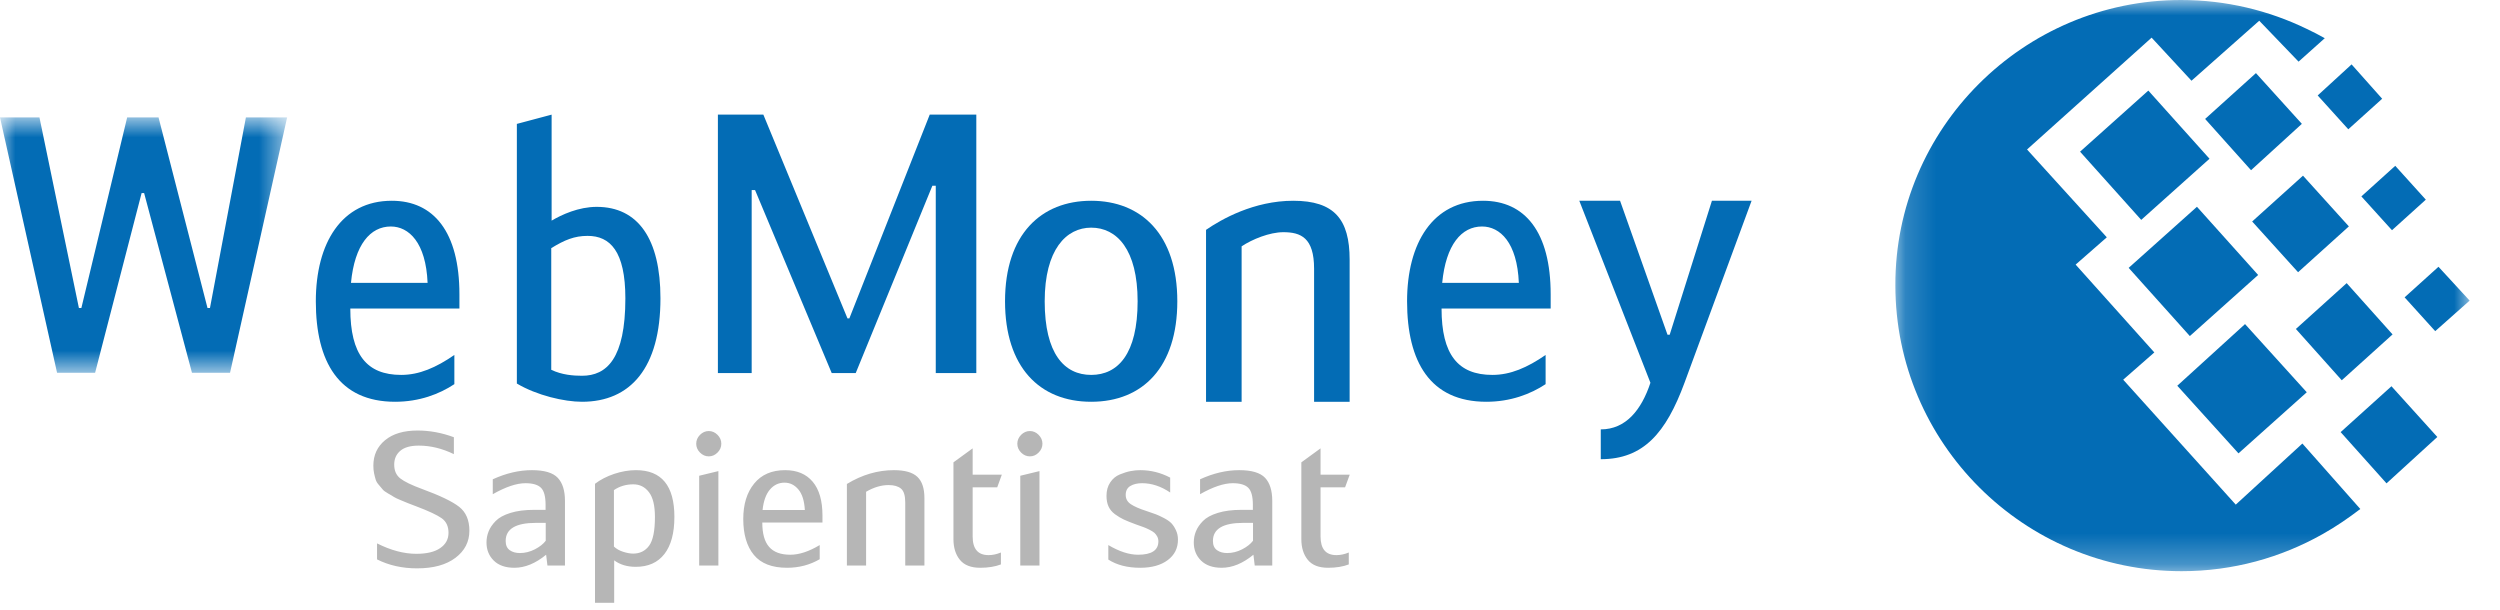 <svg width="82" height="20" viewBox="0 0 82 20" fill="none" xmlns="http://www.w3.org/2000/svg">
<mask id="mask0_5_3922" style="mask-type:alpha" maskUnits="userSpaceOnUse" x="62" y="0" width="20" height="19">
<path fill-rule="evenodd" clip-rule="evenodd" d="M62.168 0H81.002V18.735H62.168V0Z" fill="white"/>
</mask>
<g mask="url(#mask0_5_3922)">
<path fill-rule="evenodd" clip-rule="evenodd" d="M73.871 7.265L75.538 5.762L77.043 7.426L75.377 8.929L73.871 7.265ZM78.871 9.753L79.982 8.75L81.004 9.86L79.875 10.862L78.871 9.753ZM76.02 3.131L77.132 2.112L78.135 3.239L77.024 4.241L76.02 3.131ZM77.453 6.442L78.564 5.439L79.567 6.549L78.457 7.551L77.453 6.442ZM76.773 14.173L78.44 12.669L79.944 14.333L78.278 15.854L76.773 14.173ZM75.305 10.79L76.971 9.287L78.476 10.969L76.81 12.473L75.305 10.79ZM72.328 3.901L73.995 2.398L75.501 4.062L73.834 5.583L72.328 3.901ZM68.226 4.975L70.465 2.971L72.472 5.207L70.232 7.212L68.226 4.975ZM71.415 12.652L73.637 10.63L75.662 12.866L73.422 14.87L71.415 12.652ZM69.82 8.786L72.06 6.782L74.067 9.019L71.827 11.023L69.82 8.786ZM71.54 0C73.009 0 74.407 0.34 75.662 0.948C75.859 1.038 76.057 1.145 76.253 1.253L75.393 2.022L74.103 0.68L71.881 2.648L70.573 1.235L66.487 4.903L69.103 7.784L68.081 8.679L70.662 11.56L69.641 12.454L73.333 16.552L75.518 14.548L77.418 16.695C77.042 16.982 76.629 17.269 76.182 17.519C74.82 18.288 73.243 18.735 71.558 18.735C66.379 18.735 62.168 14.53 62.168 9.359C62.15 4.223 66.361 0 71.54 0Z" fill="#036CB5"/>
</g>
<mask id="mask1_5_3922" style="mask-type:alpha" maskUnits="userSpaceOnUse" x="0" y="3" width="10" height="10">
<path fill-rule="evenodd" clip-rule="evenodd" d="M0 3.851H9.418V12.228H0V3.851Z" fill="white"/>
</mask>
<g mask="url(#mask1_5_3922)">
<path fill-rule="evenodd" clip-rule="evenodd" d="M4.727 6.332H4.645L3.119 12.228H1.872L0 3.851H1.294L2.588 10.102H2.669L4.171 3.851H5.2L6.806 10.102H6.887L8.066 3.851H9.418L7.545 12.228H6.297L4.727 6.332Z" fill="#036CB5"/>
</g>
<path fill-rule="evenodd" clip-rule="evenodd" d="M14.903 11.643V12.6C14.41 12.927 13.751 13.178 12.96 13.178C11.117 13.178 10.359 11.87 10.359 9.883C10.359 7.969 11.204 6.585 12.851 6.585C14.223 6.585 15.069 7.605 15.069 9.655V10.121H11.49C11.49 11.63 12.028 12.297 13.159 12.297C13.751 12.297 14.3 12.058 14.903 11.643ZM11.512 9.278H14.025C13.971 7.957 13.411 7.429 12.818 7.429C12.149 7.429 11.632 8.02 11.512 9.278Z" fill="#036CB5"/>
<path fill-rule="evenodd" clip-rule="evenodd" d="M18.093 7.237C18.421 7.042 18.979 6.785 19.571 6.785C20.929 6.785 21.663 7.834 21.663 9.786C21.663 12.068 20.677 13.178 19.09 13.178C18.509 13.178 17.611 12.971 16.953 12.58V4.064L18.093 3.76V7.237ZM18.081 12.129C18.432 12.299 18.815 12.325 19.09 12.325C19.9 12.325 20.512 11.762 20.512 9.787C20.512 8.237 20.009 7.737 19.275 7.737C18.837 7.737 18.52 7.871 18.081 8.139V12.129Z" fill="#036CB5"/>
<path fill-rule="evenodd" clip-rule="evenodd" d="M27.797 10.443H27.859L30.495 3.76H32.023V12.236H30.693V6.091H30.582L28.068 12.236H27.28L24.766 6.235H24.655V12.236H23.547V3.76H25.038L27.797 10.443Z" fill="#036CB5"/>
<path fill-rule="evenodd" clip-rule="evenodd" d="M32.965 9.882C32.965 7.68 34.155 6.585 35.791 6.585C37.427 6.585 38.616 7.68 38.616 9.882C38.616 12.033 37.489 13.178 35.791 13.178C34.093 13.178 32.965 12.033 32.965 9.882ZM37.314 9.882C37.314 8.184 36.633 7.467 35.791 7.467C34.973 7.467 34.266 8.184 34.266 9.882C34.266 11.606 34.911 12.297 35.791 12.297C36.67 12.297 37.314 11.606 37.314 9.882Z" fill="#036CB5"/>
<path fill-rule="evenodd" clip-rule="evenodd" d="M39.558 7.539C40.063 7.191 41.129 6.585 42.418 6.585C43.764 6.585 44.268 7.191 44.268 8.517V13.178H43.102V8.813C43.102 7.796 42.666 7.616 42.093 7.616C41.645 7.616 41.072 7.848 40.725 8.08V13.178H39.558V7.539Z" fill="#036CB5"/>
<path fill-rule="evenodd" clip-rule="evenodd" d="M50.696 11.643V12.6C50.202 12.927 49.543 13.178 48.753 13.178C46.91 13.178 46.152 11.87 46.152 9.883C46.152 7.969 46.997 6.585 48.644 6.585C50.016 6.585 50.862 7.605 50.862 9.655V10.121H47.283C47.283 11.63 47.821 12.297 48.951 12.297C49.543 12.297 50.093 12.058 50.696 11.643ZM47.304 9.278H49.818C49.764 7.957 49.203 7.429 48.61 7.429C47.941 7.429 47.425 8.02 47.304 9.278Z" fill="#036CB5"/>
<path fill-rule="evenodd" clip-rule="evenodd" d="M56.151 6.585H57.452L55.252 12.555C54.644 14.203 53.903 15.062 52.505 15.062V14.084C53.332 14.084 53.842 13.439 54.134 12.555L51.801 6.585H53.138L54.694 10.979H54.766L56.151 6.585Z" fill="#036CB5"/>
<path fill-rule="evenodd" clip-rule="evenodd" d="M43.314 15.569H44.271L44.119 15.984H43.314V17.596C43.314 18.004 43.487 18.208 43.834 18.208C43.968 18.208 44.103 18.179 44.24 18.122V18.513C44.051 18.586 43.825 18.623 43.562 18.623C43.259 18.623 43.037 18.537 42.896 18.363C42.755 18.191 42.684 17.963 42.684 17.681V15.165L43.314 14.706V15.569ZM41.099 17.15H40.778C40.116 17.15 39.784 17.348 39.784 17.743C39.784 17.882 39.829 17.982 39.918 18.046C40.007 18.109 40.117 18.14 40.251 18.14C40.42 18.14 40.583 18.099 40.742 18.018C40.899 17.937 41.018 17.843 41.099 17.737V17.15ZM41.73 18.549H41.155L41.112 18.195C40.765 18.48 40.418 18.623 40.071 18.623C39.78 18.623 39.555 18.545 39.395 18.388C39.236 18.231 39.156 18.033 39.156 17.792C39.156 17.666 39.179 17.545 39.226 17.429C39.272 17.312 39.349 17.2 39.456 17.09C39.563 16.98 39.724 16.891 39.941 16.824C40.157 16.756 40.416 16.723 40.718 16.723H41.094V16.558C41.094 16.285 41.044 16.099 40.943 15.999C40.842 15.899 40.672 15.849 40.434 15.849C40.144 15.849 39.786 15.969 39.362 16.21V15.721C39.798 15.521 40.226 15.421 40.646 15.421C41.054 15.421 41.336 15.505 41.494 15.672C41.651 15.839 41.73 16.092 41.73 16.429V18.549ZM38.382 15.666V16.154C38.08 15.95 37.773 15.849 37.462 15.849C37.304 15.849 37.175 15.88 37.074 15.941C36.973 16.002 36.923 16.1 36.923 16.233C36.923 16.36 36.978 16.461 37.089 16.536C37.2 16.612 37.375 16.688 37.614 16.765C37.747 16.81 37.846 16.845 37.913 16.869C37.98 16.894 38.067 16.935 38.176 16.991C38.285 17.049 38.367 17.105 38.422 17.163C38.476 17.22 38.526 17.295 38.57 17.389C38.615 17.483 38.637 17.586 38.637 17.7C38.637 17.982 38.525 18.205 38.301 18.372C38.077 18.539 37.777 18.623 37.401 18.623C36.981 18.623 36.632 18.534 36.353 18.354V17.878C36.709 18.089 37.034 18.195 37.329 18.195C37.773 18.195 37.995 18.049 37.995 17.755C37.995 17.698 37.982 17.645 37.956 17.596C37.929 17.548 37.899 17.508 37.865 17.477C37.83 17.447 37.775 17.412 37.698 17.373C37.621 17.335 37.557 17.307 37.504 17.288C37.452 17.27 37.369 17.24 37.256 17.2C37.09 17.138 36.959 17.086 36.862 17.041C36.765 16.995 36.669 16.938 36.572 16.867C36.474 16.795 36.404 16.71 36.36 16.613C36.315 16.515 36.293 16.399 36.293 16.265C36.293 16.093 36.333 15.947 36.414 15.825C36.495 15.702 36.6 15.615 36.729 15.562C36.858 15.509 36.976 15.472 37.083 15.452C37.19 15.431 37.296 15.421 37.401 15.421C37.745 15.421 38.072 15.503 38.382 15.666ZM33.368 14.554C33.368 14.444 33.41 14.347 33.492 14.263C33.575 14.18 33.671 14.138 33.78 14.138C33.889 14.138 33.985 14.18 34.067 14.263C34.15 14.347 34.192 14.444 34.192 14.554C34.192 14.664 34.15 14.761 34.067 14.844C33.985 14.927 33.889 14.969 33.78 14.969C33.671 14.969 33.575 14.927 33.492 14.844C33.41 14.761 33.368 14.664 33.368 14.554ZM34.095 15.452V18.549H33.465V15.605L34.095 15.452ZM31.903 15.569H32.86L32.709 15.984H31.903V17.596C31.903 18.004 32.077 18.208 32.424 18.208C32.557 18.208 32.693 18.179 32.83 18.122V18.513C32.64 18.586 32.414 18.623 32.152 18.623C31.849 18.623 31.627 18.537 31.485 18.363C31.344 18.191 31.273 17.963 31.273 17.681V15.165L31.903 14.706V15.569ZM27.778 18.549V15.874C28.274 15.572 28.789 15.421 29.322 15.421C29.681 15.421 29.938 15.495 30.091 15.642C30.245 15.788 30.321 16.02 30.321 16.338V18.549H29.692V16.478C29.692 16.255 29.645 16.104 29.552 16.026C29.459 15.949 29.324 15.91 29.146 15.91C28.904 15.91 28.658 15.984 28.408 16.13V18.549H27.778ZM25.732 15.831C25.543 15.831 25.383 15.906 25.254 16.057C25.125 16.207 25.044 16.432 25.012 16.729H26.399C26.382 16.427 26.312 16.203 26.187 16.054C26.062 15.905 25.91 15.831 25.732 15.831ZM25.923 18.195C26.214 18.195 26.535 18.089 26.886 17.878V18.342C26.563 18.53 26.206 18.623 25.814 18.623C25.322 18.623 24.959 18.483 24.727 18.201C24.495 17.92 24.379 17.527 24.379 17.022C24.379 16.541 24.498 16.154 24.736 15.862C24.974 15.568 25.313 15.421 25.753 15.421C26.141 15.421 26.442 15.547 26.656 15.8C26.87 16.053 26.977 16.423 26.977 16.912V17.139H25.003C25.003 17.501 25.077 17.768 25.227 17.938C25.376 18.11 25.608 18.195 25.923 18.195ZM22.836 14.554C22.836 14.444 22.877 14.347 22.96 14.263C23.043 14.18 23.139 14.138 23.247 14.138C23.356 14.138 23.452 14.18 23.535 14.263C23.618 14.347 23.659 14.444 23.659 14.554C23.659 14.664 23.618 14.761 23.535 14.844C23.452 14.927 23.356 14.969 23.247 14.969C23.139 14.969 23.043 14.927 22.96 14.844C22.877 14.761 22.836 14.664 22.836 14.554ZM23.563 15.452V18.549H22.933V15.605L23.563 15.452ZM20.137 16.075V17.927C20.218 18.004 20.32 18.061 20.443 18.1C20.566 18.139 20.674 18.158 20.767 18.158C20.989 18.158 21.164 18.072 21.291 17.899C21.418 17.726 21.482 17.411 21.482 16.955C21.482 16.585 21.416 16.313 21.285 16.143C21.154 15.971 20.983 15.886 20.773 15.886C20.535 15.886 20.323 15.949 20.137 16.075ZM19.516 19.772V15.868C19.693 15.733 19.903 15.625 20.145 15.543C20.388 15.463 20.626 15.421 20.86 15.421C21.7 15.421 22.12 15.932 22.12 16.955C22.12 17.485 22.011 17.89 21.793 18.171C21.575 18.452 21.262 18.592 20.854 18.592C20.571 18.592 20.335 18.521 20.145 18.379V19.772H19.516ZM17.9 17.15H17.579C16.917 17.15 16.586 17.348 16.586 17.743C16.586 17.882 16.63 17.982 16.719 18.046C16.808 18.109 16.919 18.14 17.052 18.14C17.222 18.14 17.385 18.099 17.543 18.018C17.7 17.937 17.819 17.843 17.9 17.737V17.15ZM18.531 18.549H17.956L17.913 18.195C17.566 18.48 17.219 18.623 16.872 18.623C16.581 18.623 16.356 18.545 16.196 18.388C16.037 18.231 15.957 18.033 15.957 17.792C15.957 17.666 15.98 17.545 16.027 17.429C16.073 17.312 16.15 17.2 16.257 17.09C16.364 16.98 16.525 16.891 16.741 16.824C16.957 16.756 17.217 16.723 17.52 16.723H17.895V16.558C17.895 16.285 17.845 16.099 17.744 15.999C17.643 15.899 17.473 15.849 17.235 15.849C16.944 15.849 16.587 15.969 16.163 16.21V15.721C16.599 15.521 17.027 15.421 17.447 15.421C17.854 15.421 18.137 15.505 18.294 15.672C18.452 15.839 18.531 16.092 18.531 16.429V18.549ZM12.367 18.348V17.823C12.819 18.051 13.25 18.165 13.657 18.165C13.997 18.165 14.257 18.103 14.438 17.978C14.62 17.854 14.711 17.687 14.711 17.475C14.711 17.263 14.636 17.104 14.487 16.998C14.338 16.892 14.059 16.761 13.651 16.607C13.51 16.554 13.419 16.519 13.379 16.503C13.338 16.487 13.26 16.454 13.142 16.405C13.025 16.357 12.949 16.32 12.912 16.295C12.876 16.27 12.815 16.233 12.728 16.185C12.641 16.136 12.582 16.092 12.552 16.054C12.522 16.015 12.48 15.966 12.428 15.907C12.375 15.848 12.34 15.79 12.322 15.73C12.304 15.671 12.286 15.603 12.27 15.525C12.254 15.448 12.246 15.364 12.246 15.275C12.246 14.928 12.374 14.65 12.631 14.438C12.887 14.227 13.241 14.121 13.694 14.121C14.093 14.121 14.491 14.194 14.887 14.341V14.896C14.503 14.709 14.12 14.616 13.736 14.616C13.466 14.616 13.264 14.672 13.13 14.786C12.997 14.9 12.93 15.05 12.93 15.238C12.93 15.438 12.997 15.589 13.13 15.693C13.264 15.798 13.502 15.913 13.845 16.039C14.434 16.255 14.84 16.45 15.062 16.625C15.284 16.8 15.396 17.061 15.396 17.407C15.396 17.77 15.243 18.067 14.938 18.297C14.633 18.527 14.215 18.642 13.681 18.642C13.193 18.642 12.755 18.544 12.367 18.348Z" fill="#B6B6B6"/>
</svg>
